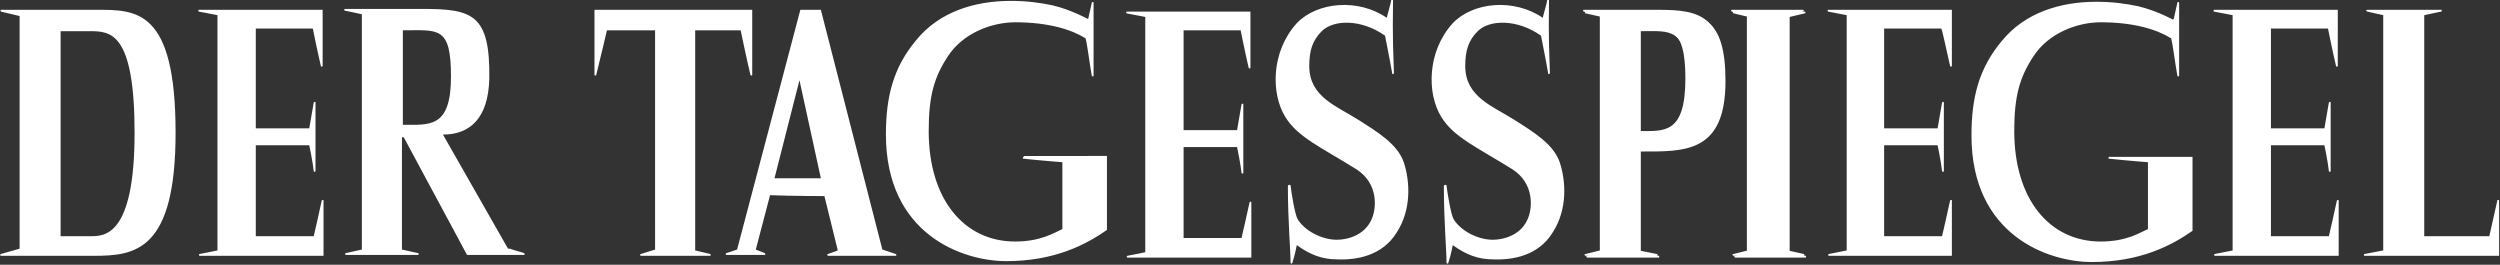 <svg id="Calque_1" xmlns="http://www.w3.org/2000/svg" viewBox="0 0 280.5 29.7"><rect x="0" y="0" width="280.5" height="29.7" fill="#333333" stroke="none"/><style>.st0{fill:#fff}</style><path id="path31" class="st0" d="M140.1 7.6c0 .1.2.1.2 0V1.3h-13.9s-.1.1 0 .2l2.1.4v26.4l-2 .4c-.1 0-.1.2 0 .2h13.9v-6.2c0-.1-.1-.1-.2 0-.2 1-.9 4-.9 4h-6.5V16.5h6s.4 1.9.5 2.9c0 .1.2.1.2 0v-7.7c0-.1-.1-.1-.2 0-.1.6-.5 2.9-.5 2.9h-6V3.4h6.4s.5 2.5.9 4.2zm44 20.7V17c4.9 0 9.5.2 9.5-7.9 0-7.1-2.6-7.8-7.3-7.8h-8.4c-.1 0-.1.2 0 .2l1.8.4v26.4l-1.6.4c-.2 0-.1.2 0 .2h8c.1 0 .1-.2 0-.2l-2-.4zm0-24.8c3.3 0 5.2-.5 5.2 5.6 0 6.3-2.3 5.9-5.2 5.9V3.5zm12.2 24.8l-1.6.4c-.2 0-.1.2 0 .2h7.9s.1-.1 0-.2l-1.8-.4V1.9l1.7-.4c.1 0 .1-.2 0-.2h-8c-.1 0-.1.1 0 .2l1.7.4v26.4z"/><path id="path33" class="st0" d="M2.2 27.9l-2.1.6c-.1 0-.1.2 0 .2h10.5c4.6 0 9.1-.6 9.1-13.8 0-13.9-4.4-13.8-8.9-13.8H.1s-.1.1 0 .2l2.1.5v26.1zm4.6-1.4v-23h3.3c2.3 0 5 .1 5 11.4 0 11.8-3.5 11.6-5 11.6H6.8zM36 7.4c0 .1.2.1.2 0V1.1H22.3s-.1.1 0 .2l2.1.4v26.4l-2 .4c-.1 0-.1.2 0 .2h13.9v-6.2c0-.1-.1-.1-.2 0-.2 1-.9 4-.9 4h-6.5V16.3h6s.4 1.9.5 2.9c0 .1.2.1.2 0v-7.7c0-.1-.1-.1-.2 0-.1.6-.5 2.9-.5 2.9h-6V3.2h6.4s.5 2.5.9 4.2zm22.8 21.2c.1 0 .1-.1 0-.2-.2-.1-1.1-.3-1.6-.5H57l-7.3-12.8c3 0 5.1-1.8 5.2-6.3C55 1.6 53 1 47.4 1h-8.7c-.1 0-.1.2 0 .2s1.9.4 1.9.4V28l-1.8.4c-.1 0-.1.2 0 .2h8.1c.1 0 .1-.2 0-.2l-1.8-.4V15.4h.2l7.1 13.2h6.4zM45.2 3.4c4 0 5.4-.5 5.4 5.2 0 5.8-2.4 5.4-5.4 5.4V3.4zm26.7 25.1c-.1 0-.1.2 0 .2h7.8s.1-.1 0-.2l-1.7-.4V3.4h5.1s.8 3.8 1.1 5c0 .1.2.1.2 0V1.1H66.7v7.3c0 .1.2.1.2 0 .5-2 1.2-5 1.2-5h5.4V28"/><path id="path35" class="st0" d="M92.5 22l1.5 6.1-1.1.4c-.1 0-.1.2 0 .2h7.6c.1 0 .1-.2 0-.2L99 28 92.1 1.1h-2.3L82.7 28l-1.2.4c-.1 0-.1.2 0 .2h4.3c.1 0 .1-.1 0-.2l-1-.4 1.6-6.1c2.5.1 6.1.1 6.1.1zM89.7 9l2.4 11h-5.2"/><path id="path37" class="st0" d="M114.8 17.8c1.8.2 4.4.4 4.4.4v7.5c-.9.4-2.4 1.4-5.3 1.4-5.7 0-9.7-4.7-9.7-12.4 0-3.9.6-6 2.1-8.3 1.7-2.7 5-3.9 7.6-3.9 3.7 0 6.3.8 7.9 1.8.2.7.4 2.5.7 4.2 0 .1.2.1.2 0V.3c0-.1-.2-.1-.2 0 0 0-.3 1.4-.4 1.8h-.1s-1.8-1-3.9-1.5c-1.4-.3-2.9-.5-4.7-.5-4 0-8 1.2-10.6 4.4-2.6 3.1-3.4 6.4-3.4 10.6 0 11.2 8.6 14.2 13.5 14.2 5.5 0 9-1.9 11.3-3.5v-8.3H115c-.2 0-.3.3-.2.3zm30.7 9.7c1.5 1.1 2.9 1.6 4.5 1.6 2.2.1 5.1-.4 6.7-3 1.7-2.6 1.5-5.8.8-7.9-.7-2-2.8-3.3-5-4.7-2.5-1.6-5.6-2.6-5.6-6.1 0-1.8.4-2.9 1.4-3.9 1.3-1.3 4.4-1.4 7.1.5 0 0 .6 3 .8 4.2 0 .2.2.1.2 0-.2-5-.1-6.6-.1-8.2 0-.1-.1-.1-.2 0 0 .2-.5 1.9-.5 2-3.2-2.2-7.8-1.8-10.1.6-2.9 3.2-2.9 7.9-1.3 10.5 1.4 2.3 4 3.4 8 5.9 2.5 1.6 2.3 4.5 1.6 5.8-.8 1.6-2.6 2.1-3.8 2.1-1.7 0-3.6-1-4.4-2.3-.3-.5-.7-2.9-.8-3.8 0-.1-.3-.1-.3.1 0 3.9.3 7.1.3 8.6 0 .1.2.1.2 0 .3-.9.5-2 .5-2zm17.5 0c1.5 1.1 2.9 1.6 4.5 1.6 2.2.1 5.1-.4 6.7-3 1.7-2.6 1.5-5.8.8-7.9-.7-2-2.8-3.3-5-4.7-2.5-1.6-5.6-2.6-5.6-6.1 0-1.8.4-2.9 1.4-3.9 1.3-1.3 4.4-1.4 7.1.5 0 0 .6 3 .8 4.2 0 .2.2.1.2 0-.2-5-.1-6.6-.1-8.2 0-.1-.1-.1-.2 0 0 .2-.5 1.9-.5 2-3.2-2.2-7.8-1.8-10.1.6-2.9 3.2-2.9 7.9-1.3 10.5 1.4 2.3 4 3.4 8 5.9 2.5 1.6 2.3 4.5 1.6 5.8-.8 1.6-2.6 2.1-3.8 2.1-1.7 0-3.6-1-4.4-2.3-.3-.5-.7-2.9-.8-3.8 0-.1-.3-.1-.3.1 0 3.9.3 7.1.3 8.6 0 .1.2.1.2 0 .3-.9.5-2 .5-2zm20.9.6V16.8c4.9 0 9.5.2 9.5-7.9 0-7.1-2.6-7.8-7.3-7.8h-8.4c-.1 0-.1.2 0 .2l1.8.4v26.4l-1.6.4c-.2 0-.1.2 0 .2h8c.1 0 .1-.2 0-.2l-2-.4zm0-24.9c3.3 0 5.2-.5 5.2 5.6 0 6.3-2.4 5.9-5.2 5.9V3.2zm12.2 24.9l-1.6.4c-.2 0-.1.2 0 .2h7.9s.1-.1 0-.2l-1.8-.4V1.7l1.7-.4c.1 0 .1-.2 0-.2h-8c-.1 0-.1.1 0 .2l1.7.4v26.4zm22.7-20.7c0 .1.2.1.2 0V1.1h-13.9s-.1.1 0 .2l2.1.4v26.4l-2 .4c-.1 0-.1.2 0 .2H219v-6.2c0-.1-.1-.1-.2 0-.2 1-.9 4-.9 4h-6.5V16.3h6s.4 1.9.5 2.9c0 .1.2.1.2 0v-7.7c0-.1-.1-.1-.2 0-.1.6-.5 2.9-.5 2.9h-6V3.2h6.4c.1 0 .6 2.5 1 4.2zm17.8 10.4c1.8.2 4.4.4 4.4.4v7.5c-.9.4-2.4 1.4-5.3 1.4-5.7 0-9.7-4.7-9.7-12.4 0-3.9.6-6 2.1-8.3 1.7-2.7 5-3.9 7.6-3.9 3.7 0 6.3.8 7.9 1.8.2.7.4 2.5.7 4.2 0 .1.2.1.2 0V.3c0-.1-.2-.1-.2 0 0 0-.3 1.4-.4 1.8l-.1.1s-1.8-1-3.9-1.5c-1.4-.3-2.9-.5-4.7-.5-4 0-8 1.2-10.6 4.4-2.6 3.1-3.4 6.4-3.4 10.6 0 11.2 8.6 14.2 13.5 14.2 5.5 0 9-1.9 11.3-3.5v-8.3h-9.2c-.2-.1-.3.2-.2.2zm25.5-10.4c0 .1.2.1.2 0V1.1h-13.9s-.1.1 0 .2l2.1.4v26.4l-2 .4c-.1 0-.1.2 0 .2h13.9v-6.2c0-.1-.1-.1-.2 0-.2 1-.9 4-.9 4h-6.5V16.3h6s.4 1.9.5 2.9c0 .1.2.1.2 0v-7.7c0-.1-.1-.1-.2 0-.1.6-.5 2.9-.5 2.9h-6V3.2h6.4s.5 2.5.9 4.2zm11.8-6.1c.1 0 .1-.2 0-.2h-8.3c-.1 0-.2.1 0 .2l1.8.4v26.4l-2.1.4c-.1 0-.1.2 0 .2h15.1v-6.2c0-.1-.2-.1-.2 0l-.9 4H272V1.7"/></svg>